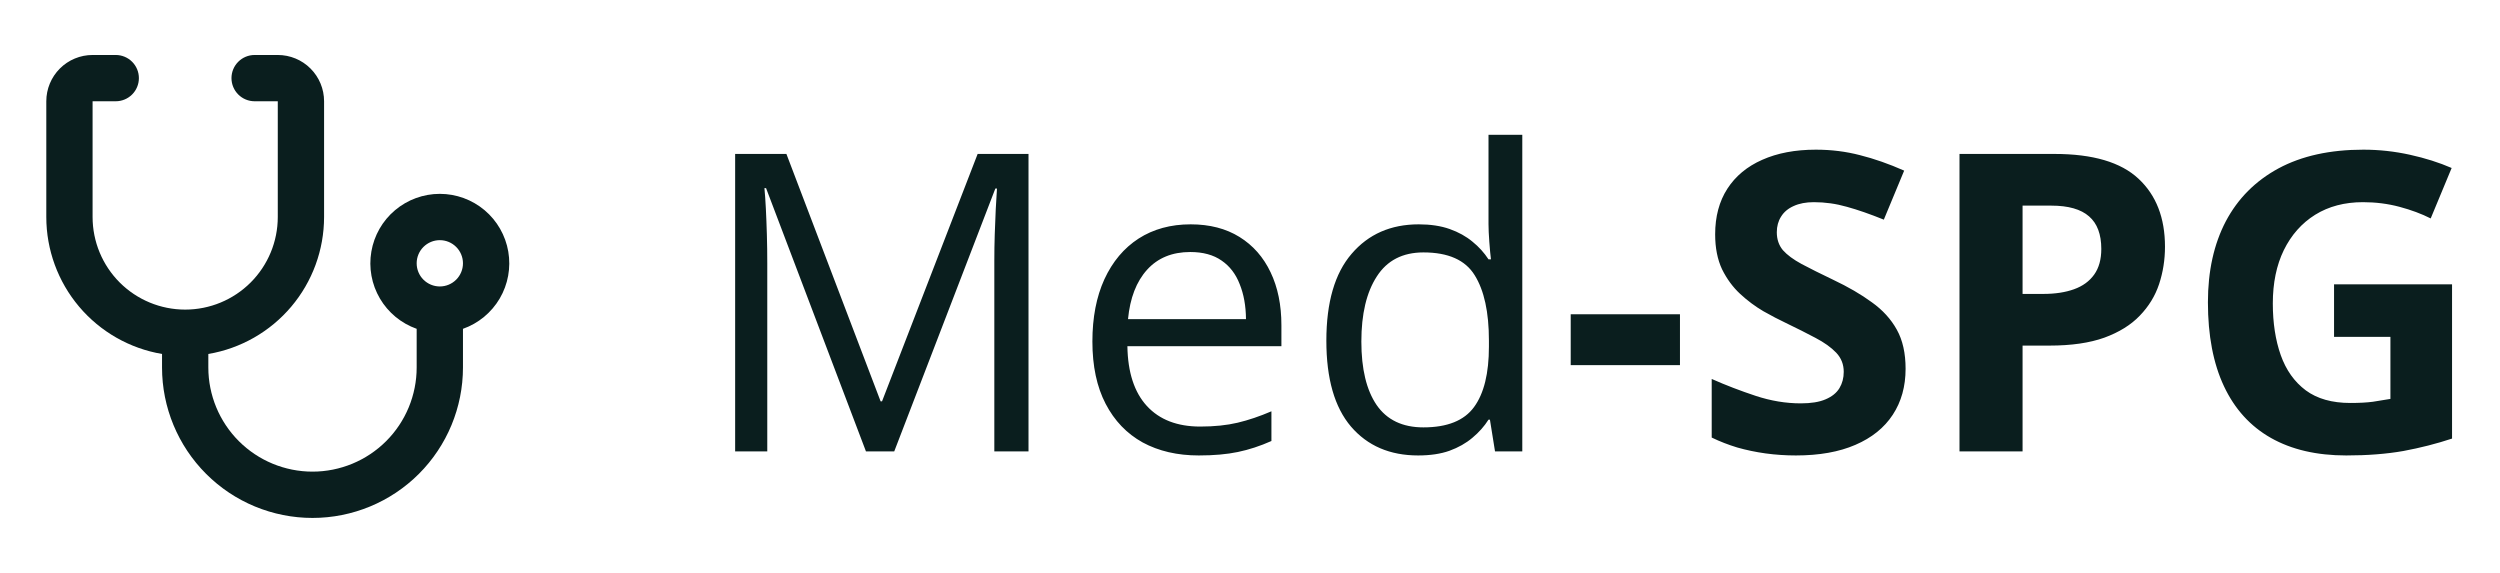<svg width="144" height="33" viewBox="0 0 144 33" fill="none" xmlns="http://www.w3.org/2000/svg">
<path d="M12 20.389V21.166C12 22.758 12.632 24.284 13.757 25.409C14.883 26.534 16.409 27.166 18 27.166C19.591 27.166 21.117 26.534 22.243 25.409C23.368 24.284 24 22.758 24 21.166V18.94C23.11 18.625 22.36 18.006 21.882 17.192C21.404 16.378 21.23 15.421 21.39 14.491C21.549 13.56 22.032 12.716 22.754 12.108C23.476 11.5 24.389 11.166 25.333 11.166C26.277 11.166 27.191 11.5 27.913 12.108C28.634 12.716 29.117 13.56 29.277 14.491C29.437 15.421 29.262 16.378 28.785 17.192C28.307 18.006 27.557 18.625 26.667 18.94V21.166C26.667 23.465 25.754 25.669 24.128 27.295C22.503 28.92 20.299 29.833 18 29.833C15.701 29.833 13.497 28.92 11.872 27.295C10.246 25.669 9.333 23.465 9.333 21.166V20.389C7.469 20.073 5.777 19.108 4.557 17.664C3.337 16.22 2.667 14.39 2.667 12.5L2.667 5.833C2.667 5.126 2.948 4.448 3.448 3.948C3.948 3.447 4.626 3.167 5.333 3.167H6.667C7.02 3.167 7.359 3.307 7.609 3.557C7.86 3.807 8 4.146 8 4.5C8 4.853 7.86 5.193 7.609 5.443C7.359 5.693 7.02 5.833 6.667 5.833H5.333V12.5C5.333 13.914 5.895 15.271 6.895 16.271C7.896 17.271 9.252 17.833 10.667 17.833C12.081 17.833 13.438 17.271 14.438 16.271C15.438 15.271 16 13.914 16 12.5V5.833H14.667C14.313 5.833 13.974 5.693 13.724 5.443C13.474 5.193 13.333 4.853 13.333 4.5C13.333 4.146 13.474 3.807 13.724 3.557C13.974 3.307 14.313 3.167 14.667 3.167H16C16.707 3.167 17.386 3.447 17.886 3.948C18.386 4.448 18.667 5.126 18.667 5.833V12.5C18.666 14.39 17.997 16.22 16.776 17.664C15.556 19.108 13.864 20.073 12 20.389ZM25.333 16.5C25.687 16.5 26.026 16.359 26.276 16.109C26.526 15.859 26.667 15.52 26.667 15.166C26.667 14.813 26.526 14.474 26.276 14.224C26.026 13.974 25.687 13.833 25.333 13.833C24.98 13.833 24.641 13.974 24.39 14.224C24.14 14.474 24 14.813 24 15.166C24 15.52 24.14 15.859 24.39 16.109C24.641 16.359 24.98 16.5 25.333 16.5Z" fill="#0A1E1E"/>
<path d="M49.879 26L44.125 10.836H44.031C44.062 11.156 44.09 11.547 44.113 12.008C44.137 12.469 44.156 12.973 44.172 13.52C44.188 14.059 44.195 14.609 44.195 15.172V26H42.344V8.867H45.297L50.723 23.117H50.805L56.312 8.867H59.242V26H57.273V15.031C57.273 14.523 57.281 14.016 57.297 13.508C57.312 12.992 57.332 12.508 57.355 12.055C57.379 11.594 57.402 11.195 57.426 10.859H57.332L51.508 26H49.879ZM68.582 12.922C69.676 12.922 70.613 13.164 71.394 13.648C72.176 14.133 72.773 14.812 73.188 15.688C73.602 16.555 73.809 17.57 73.809 18.734V19.941H64.938C64.961 21.449 65.336 22.598 66.062 23.387C66.789 24.176 67.812 24.57 69.133 24.57C69.945 24.57 70.664 24.496 71.289 24.348C71.914 24.199 72.562 23.98 73.234 23.691V25.402C72.586 25.691 71.941 25.902 71.301 26.035C70.668 26.168 69.918 26.234 69.051 26.234C67.816 26.234 66.738 25.984 65.816 25.484C64.902 24.977 64.191 24.234 63.684 23.258C63.176 22.281 62.922 21.086 62.922 19.672C62.922 18.289 63.152 17.094 63.613 16.086C64.082 15.07 64.738 14.289 65.582 13.742C66.434 13.195 67.434 12.922 68.582 12.922ZM68.559 14.516C67.519 14.516 66.691 14.855 66.074 15.535C65.457 16.215 65.09 17.164 64.973 18.383H71.769C71.762 17.617 71.641 16.945 71.406 16.367C71.18 15.781 70.832 15.328 70.363 15.008C69.894 14.68 69.293 14.516 68.559 14.516ZM81.684 26.234C80.059 26.234 78.769 25.68 77.816 24.57C76.871 23.461 76.398 21.812 76.398 19.625C76.398 17.414 76.883 15.746 77.852 14.621C78.82 13.488 80.109 12.922 81.719 12.922C82.398 12.922 82.992 13.012 83.5 13.191C84.008 13.371 84.445 13.613 84.812 13.918C85.18 14.215 85.488 14.555 85.738 14.938H85.879C85.848 14.695 85.816 14.363 85.785 13.941C85.754 13.52 85.738 13.176 85.738 12.91V7.766H87.684V26H86.113L85.82 24.172H85.738C85.496 24.555 85.188 24.902 84.812 25.215C84.445 25.527 84.004 25.777 83.488 25.965C82.981 26.145 82.379 26.234 81.684 26.234ZM81.988 24.617C83.363 24.617 84.336 24.227 84.906 23.445C85.477 22.664 85.762 21.504 85.762 19.965V19.613C85.762 17.98 85.488 16.727 84.941 15.852C84.402 14.977 83.418 14.539 81.988 14.539C80.793 14.539 79.898 15 79.305 15.922C78.711 16.836 78.414 18.086 78.414 19.672C78.414 21.25 78.707 22.469 79.293 23.328C79.887 24.188 80.785 24.617 81.988 24.617ZM90.473 21.031V18.102H96.766V21.031H90.473ZM109.762 21.242C109.762 22.258 109.516 23.141 109.023 23.891C108.531 24.641 107.812 25.219 106.867 25.625C105.93 26.031 104.789 26.234 103.445 26.234C102.852 26.234 102.27 26.195 101.699 26.117C101.137 26.039 100.594 25.926 100.07 25.777C99.555 25.621 99.062 25.43 98.594 25.203V21.828C99.406 22.188 100.25 22.512 101.125 22.801C102 23.09 102.867 23.234 103.727 23.234C104.32 23.234 104.797 23.156 105.156 23C105.523 22.844 105.789 22.629 105.953 22.355C106.117 22.082 106.199 21.77 106.199 21.418C106.199 20.988 106.055 20.621 105.766 20.316C105.477 20.012 105.078 19.727 104.57 19.461C104.07 19.195 103.504 18.91 102.871 18.605C102.473 18.418 102.039 18.191 101.57 17.926C101.102 17.652 100.656 17.32 100.234 16.93C99.812 16.539 99.465 16.066 99.191 15.512C98.926 14.949 98.793 14.277 98.793 13.496C98.793 12.473 99.027 11.598 99.496 10.871C99.965 10.145 100.633 9.59 101.5 9.207C102.375 8.816 103.406 8.621 104.594 8.621C105.484 8.621 106.332 8.727 107.137 8.938C107.949 9.141 108.797 9.438 109.68 9.828L108.508 12.652C107.719 12.332 107.012 12.086 106.387 11.914C105.762 11.734 105.125 11.645 104.477 11.645C104.023 11.645 103.637 11.719 103.316 11.867C102.996 12.008 102.754 12.211 102.59 12.477C102.426 12.734 102.344 13.035 102.344 13.379C102.344 13.785 102.461 14.129 102.695 14.41C102.938 14.684 103.297 14.949 103.773 15.207C104.258 15.465 104.859 15.766 105.578 16.109C106.453 16.523 107.199 16.957 107.816 17.41C108.441 17.855 108.922 18.383 109.258 18.992C109.594 19.594 109.762 20.344 109.762 21.242ZM118.34 8.867C120.551 8.867 122.164 9.344 123.18 10.297C124.195 11.242 124.703 12.547 124.703 14.211C124.703 14.961 124.59 15.68 124.363 16.367C124.137 17.047 123.766 17.652 123.25 18.184C122.742 18.715 122.062 19.137 121.211 19.449C120.359 19.754 119.309 19.906 118.059 19.906H116.5V26H112.867V8.867H118.34ZM118.152 11.844H116.5V16.93H117.695C118.375 16.93 118.965 16.84 119.465 16.66C119.965 16.48 120.352 16.199 120.625 15.816C120.898 15.434 121.035 14.941 121.035 14.34C121.035 13.496 120.801 12.871 120.332 12.465C119.863 12.051 119.137 11.844 118.152 11.844ZM134.441 16.379H141.238V25.262C140.34 25.559 139.406 25.797 138.438 25.977C137.469 26.148 136.371 26.234 135.145 26.234C133.441 26.234 131.996 25.898 130.809 25.227C129.621 24.555 128.719 23.562 128.102 22.25C127.484 20.938 127.176 19.324 127.176 17.41C127.176 15.613 127.52 14.059 128.207 12.746C128.902 11.434 129.914 10.418 131.242 9.699C132.578 8.98 134.207 8.621 136.129 8.621C137.035 8.621 137.93 8.719 138.812 8.914C139.695 9.109 140.496 9.363 141.215 9.676L140.008 12.582C139.484 12.316 138.887 12.094 138.215 11.914C137.543 11.734 136.84 11.645 136.105 11.645C135.051 11.645 134.133 11.887 133.352 12.371C132.578 12.855 131.977 13.535 131.547 14.41C131.125 15.277 130.914 16.301 130.914 17.48C130.914 18.598 131.066 19.59 131.371 20.457C131.676 21.316 132.156 21.992 132.812 22.484C133.469 22.969 134.324 23.211 135.379 23.211C135.895 23.211 136.328 23.188 136.68 23.141C137.039 23.086 137.375 23.031 137.688 22.977V19.402H134.441V16.379Z" fill="#0A1E1E"/>
</svg>
